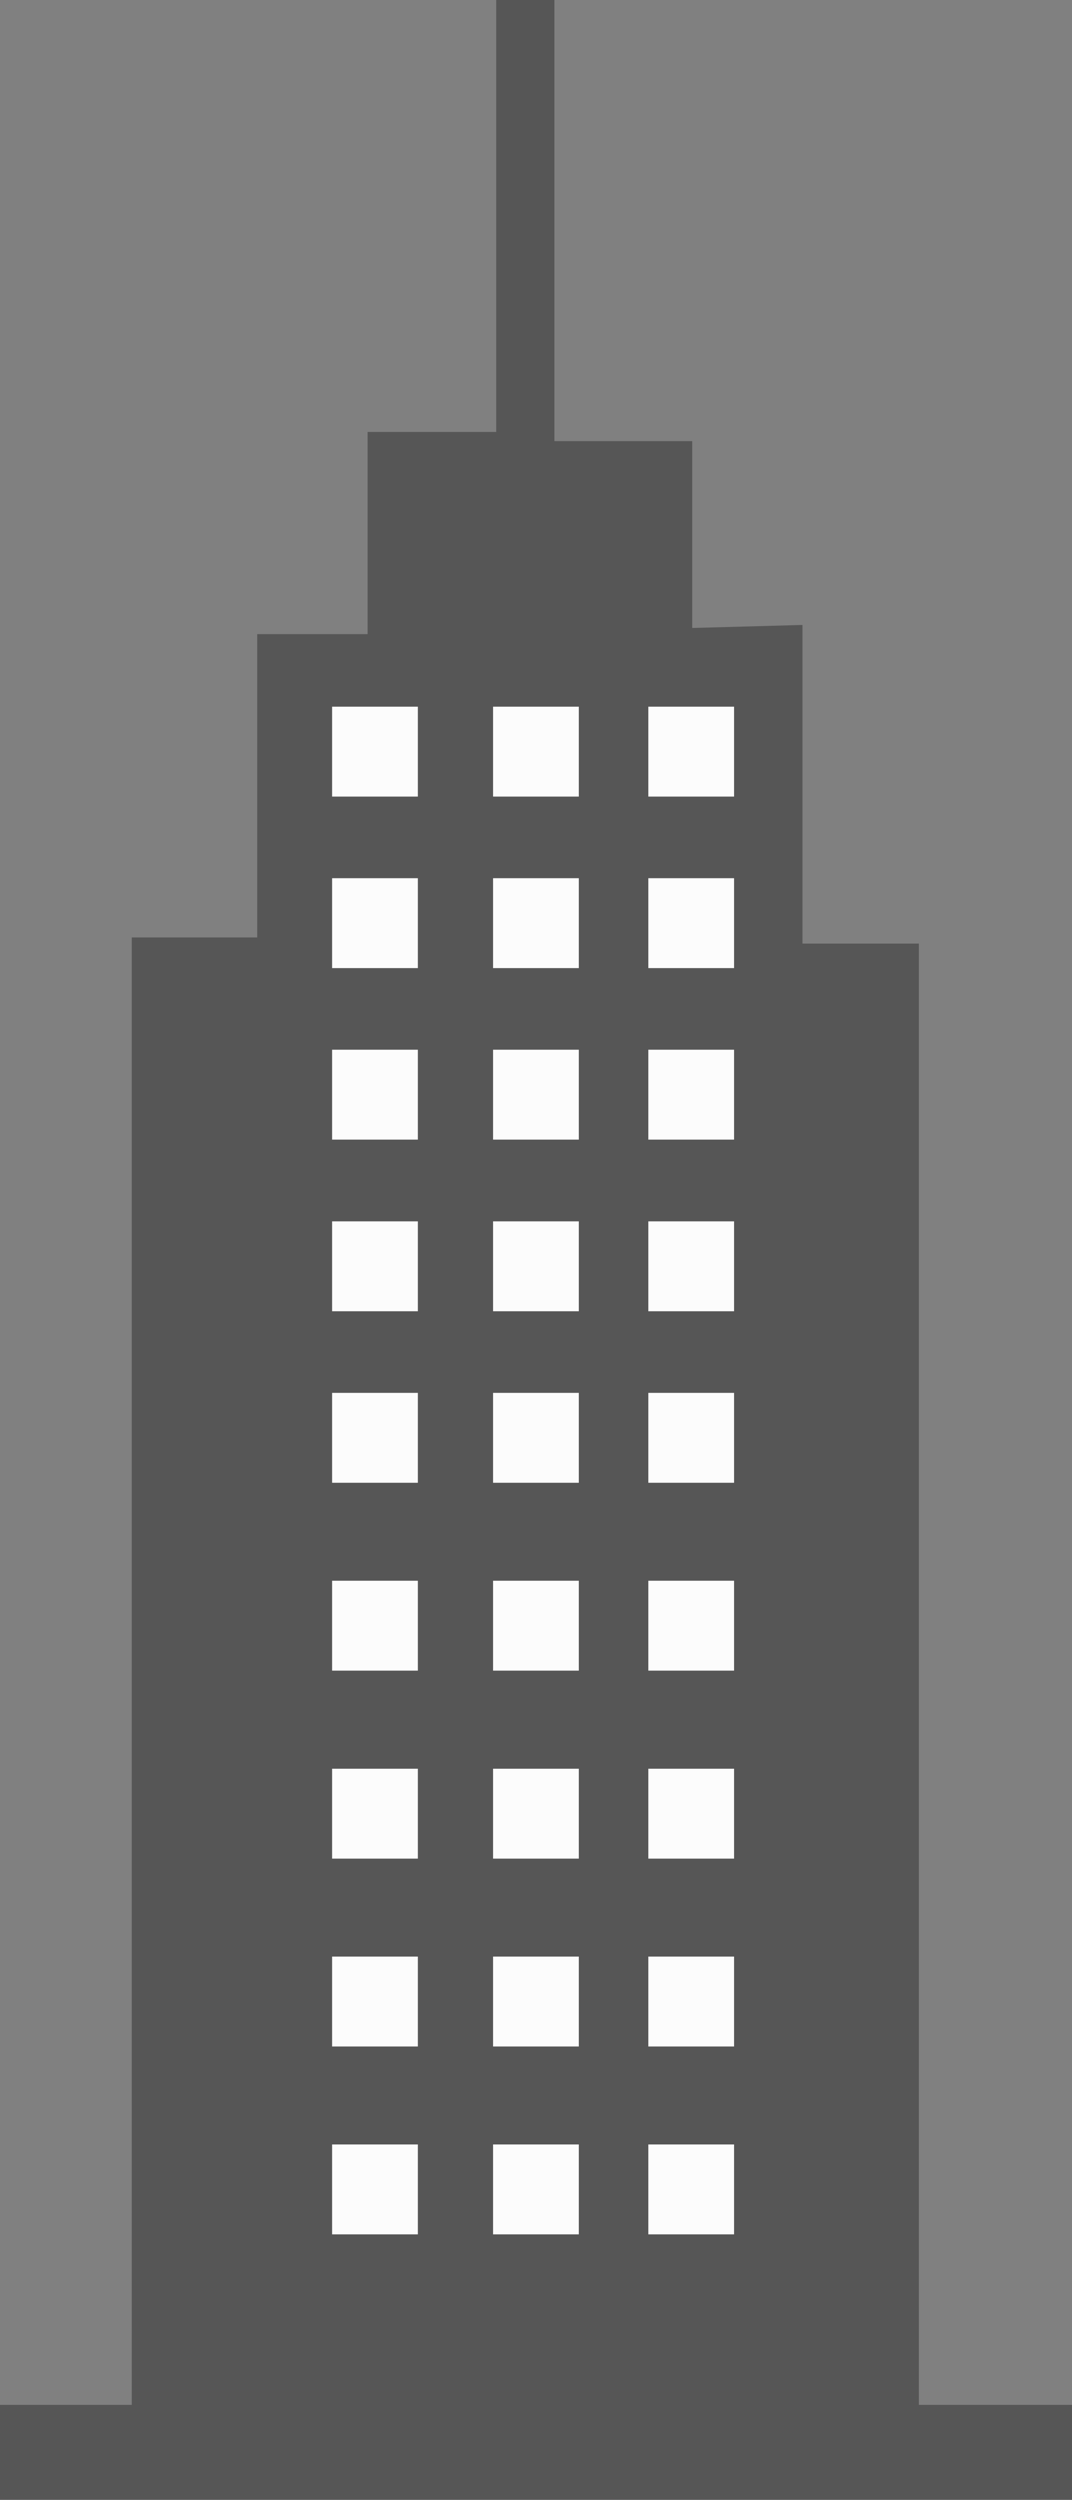 <svg id="Calque_1" data-name="Calque 1" xmlns="http://www.w3.org/2000/svg" viewBox="0 0 95.77 223.28"><rect x="0" y="0" width="95.77" height="223.28" fill="#808080" stroke="none"/><defs><style>.cls-1{fill:#565656;}.cls-2{fill:#fcfcfc;}</style></defs><title>Tour immeuble</title><g id="Tour_immeuble" data-name="Tour immeuble"><polygon class="cls-1" points="0 214.8 11.77 214.8 11.77 83.73 22.98 83.73 22.98 56.64 32.84 56.64 32.84 38.58 44.33 38.58 44.33 0 49.53 0 49.53 39.4 61.84 39.4 61.84 56.09 71.69 55.82 71.69 84.28 82.09 84.28 82.09 214.8 95.77 214.8 95.77 223.28 0 223.28 0 214.8"/><rect class="cls-2" x="29.67" y="63.12" width="7.66" height="8.03"/><rect class="cls-2" x="44.05" y="63.12" width="7.66" height="8.03"/><rect class="cls-2" x="57.92" y="63.12" width="7.66" height="8.03"/><rect class="cls-2" x="57.92" y="78.44" width="7.66" height="8.03"/><rect class="cls-2" x="44.05" y="78.44" width="7.66" height="8.03"/><rect class="cls-2" x="29.67" y="78.44" width="7.66" height="8.03"/><rect class="cls-2" x="29.67" y="93.76" width="7.66" height="8.03"/><rect class="cls-2" x="44.05" y="93.76" width="7.66" height="8.03"/><rect class="cls-2" x="57.92" y="93.76" width="7.66" height="8.03"/><rect class="cls-2" x="57.92" y="109.09" width="7.66" height="8.03"/><rect class="cls-2" x="44.05" y="109.09" width="7.66" height="8.03"/><rect class="cls-2" x="29.67" y="109.09" width="7.66" height="8.03"/><rect class="cls-2" x="29.67" y="124.41" width="7.66" height="8.03"/><rect class="cls-2" x="44.05" y="124.41" width="7.66" height="8.03"/><rect class="cls-2" x="57.92" y="124.41" width="7.66" height="8.03"/><rect class="cls-2" x="57.92" y="141.19" width="7.66" height="8.03"/><rect class="cls-2" x="44.05" y="141.19" width="7.66" height="8.03"/><rect class="cls-2" x="29.67" y="141.19" width="7.66" height="8.03"/><rect class="cls-2" x="29.67" y="157.98" width="7.66" height="8.03"/><rect class="cls-2" x="29.67" y="174.76" width="7.66" height="8.03"/><rect class="cls-2" x="44.05" y="191.54" width="7.66" height="8.03"/><rect class="cls-2" x="29.67" y="191.54" width="7.66" height="8.03"/><rect class="cls-2" x="57.92" y="191.54" width="7.66" height="8.03"/><rect class="cls-2" x="44.05" y="174.76" width="7.66" height="8.03"/><rect class="cls-2" x="57.92" y="174.76" width="7.66" height="8.03"/><rect class="cls-2" x="44.05" y="157.98" width="7.66" height="8.03"/><rect class="cls-2" x="57.92" y="157.98" width="7.66" height="8.03"/></g></svg>